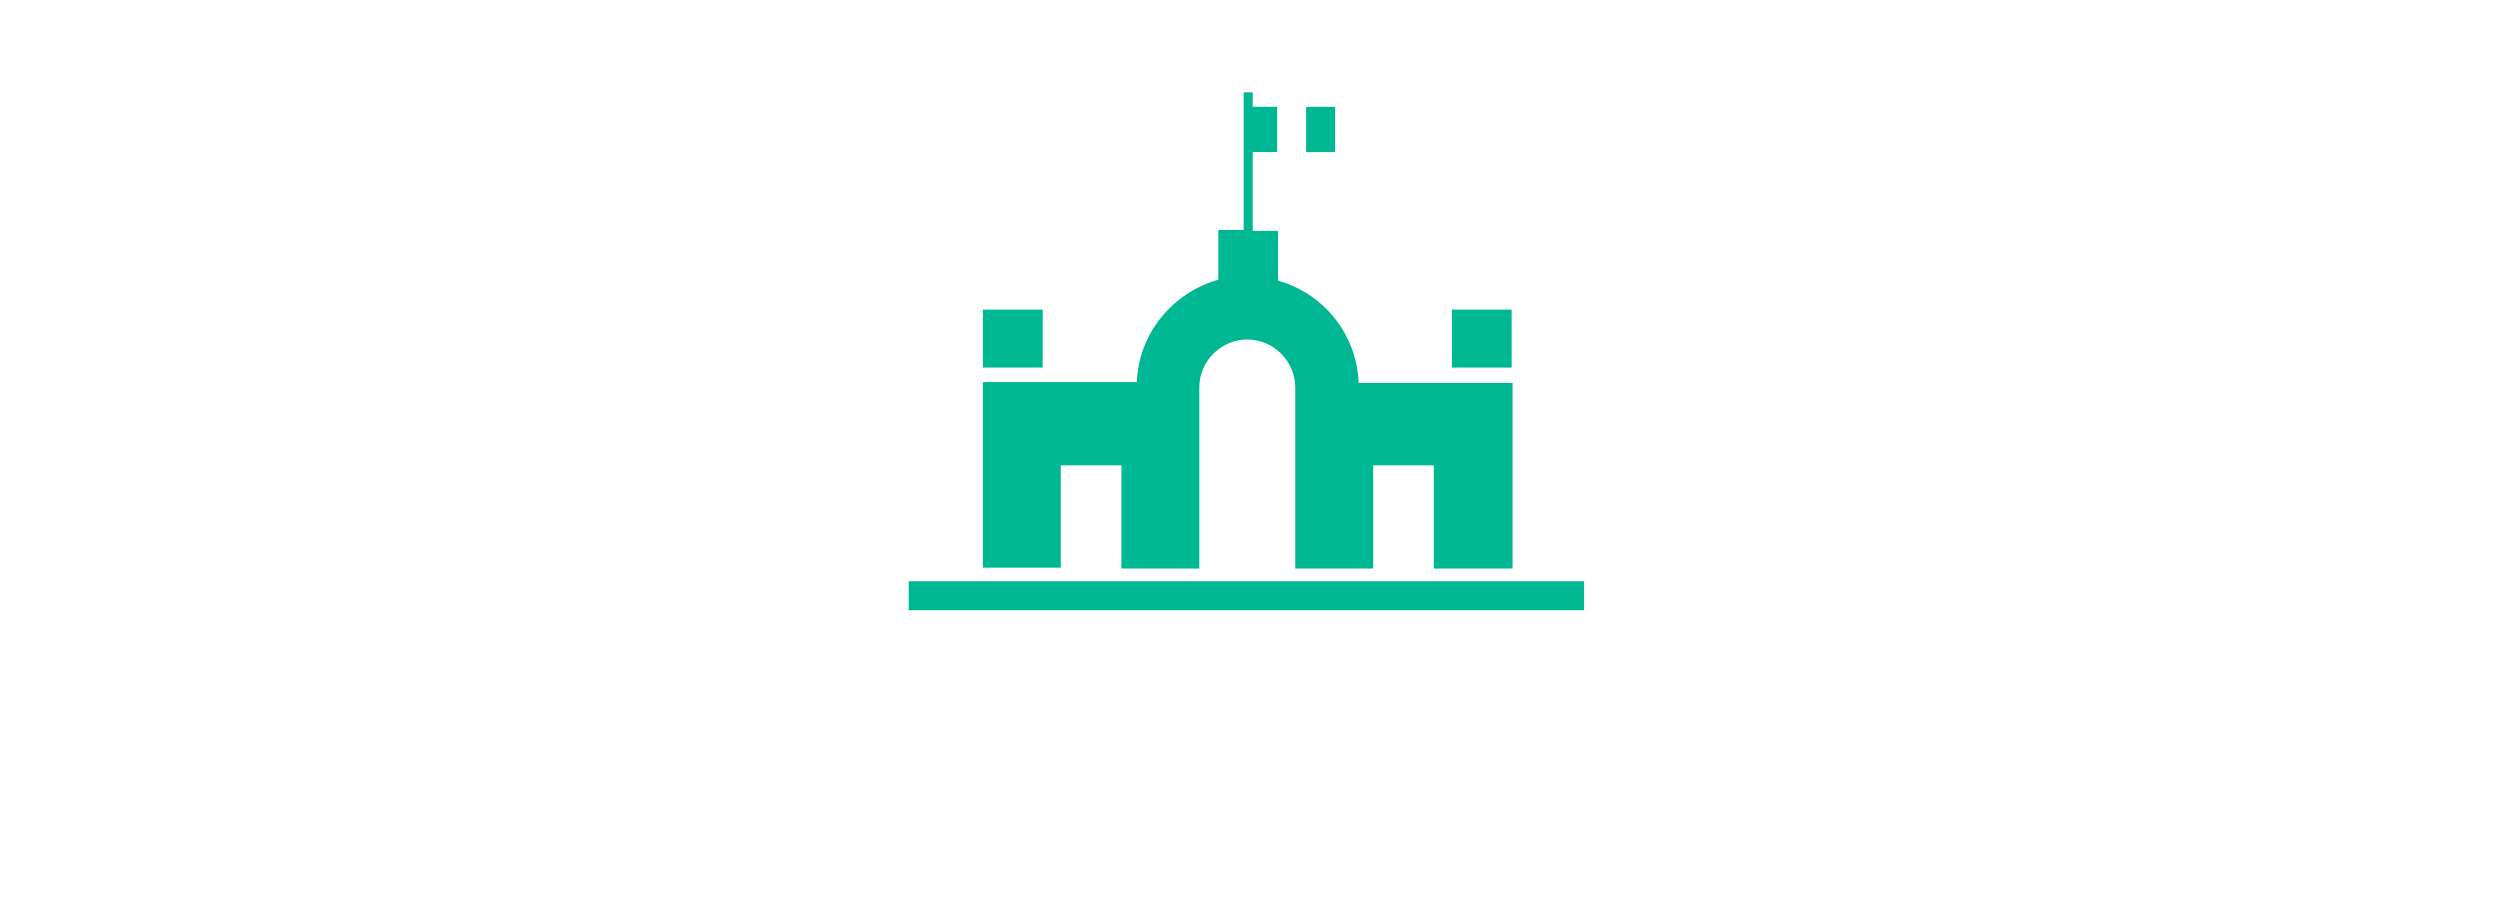 <?xml version="1.0" encoding="utf-8"?>
<!-- Generator: Adobe Illustrator 16.0.0, SVG Export Plug-In . SVG Version: 6.00 Build 0)  -->
<!DOCTYPE svg PUBLIC "-//W3C//DTD SVG 1.1//EN" "http://www.w3.org/Graphics/SVG/1.1/DTD/svg11.dtd">
<svg version="1.1" id="Layer_1" xmlns="http://www.w3.org/2000/svg" xmlns:xlink="http://www.w3.org/1999/xlink" x="0px" y="0px"
	 width="1080px" height="396px" viewBox="0 0 1080 396" enable-background="new 0 0 1080 396" xml:space="preserve">
<g>
	<path fill="#00B794" d="M458.258,201.031h26.204v44.586h33.636v-78.222c0-11.342,9.388-20.729,20.729-20.729
		s20.729,9.387,20.729,20.729v78.222h33.637v-44.586h26.203v44.586h34.026V165.44h-66.488c-0.781-21.12-15.254-38.72-34.81-44.195
		V99.733h-10.951V65.707h10.562V46.151h-10.562v-6.258h-1.955h-1.955v59.449h-10.951v21.511
		c-19.556,5.476-34.418,23.075-35.199,44.195h-66.489v80.179h33.636L458.258,201.031L458.258,201.031z"/>
	<polygon fill="#00B794" points="424.622,251.094 392.551,251.094 392.551,263.609 684.32,263.609 684.32,251.094 653.031,251.094
		653.031,251.094 	"/>
	<rect x="627.218" y="133.76" fill="#00B794" width="25.813" height="25.031"/>
	<rect x="424.622" y="133.76" fill="#00B794" width="25.813" height="25.031"/>
	<rect x="564.249" y="46.151" fill="#00B794" width="12.516" height="19.555"/>
</g>
</svg>
